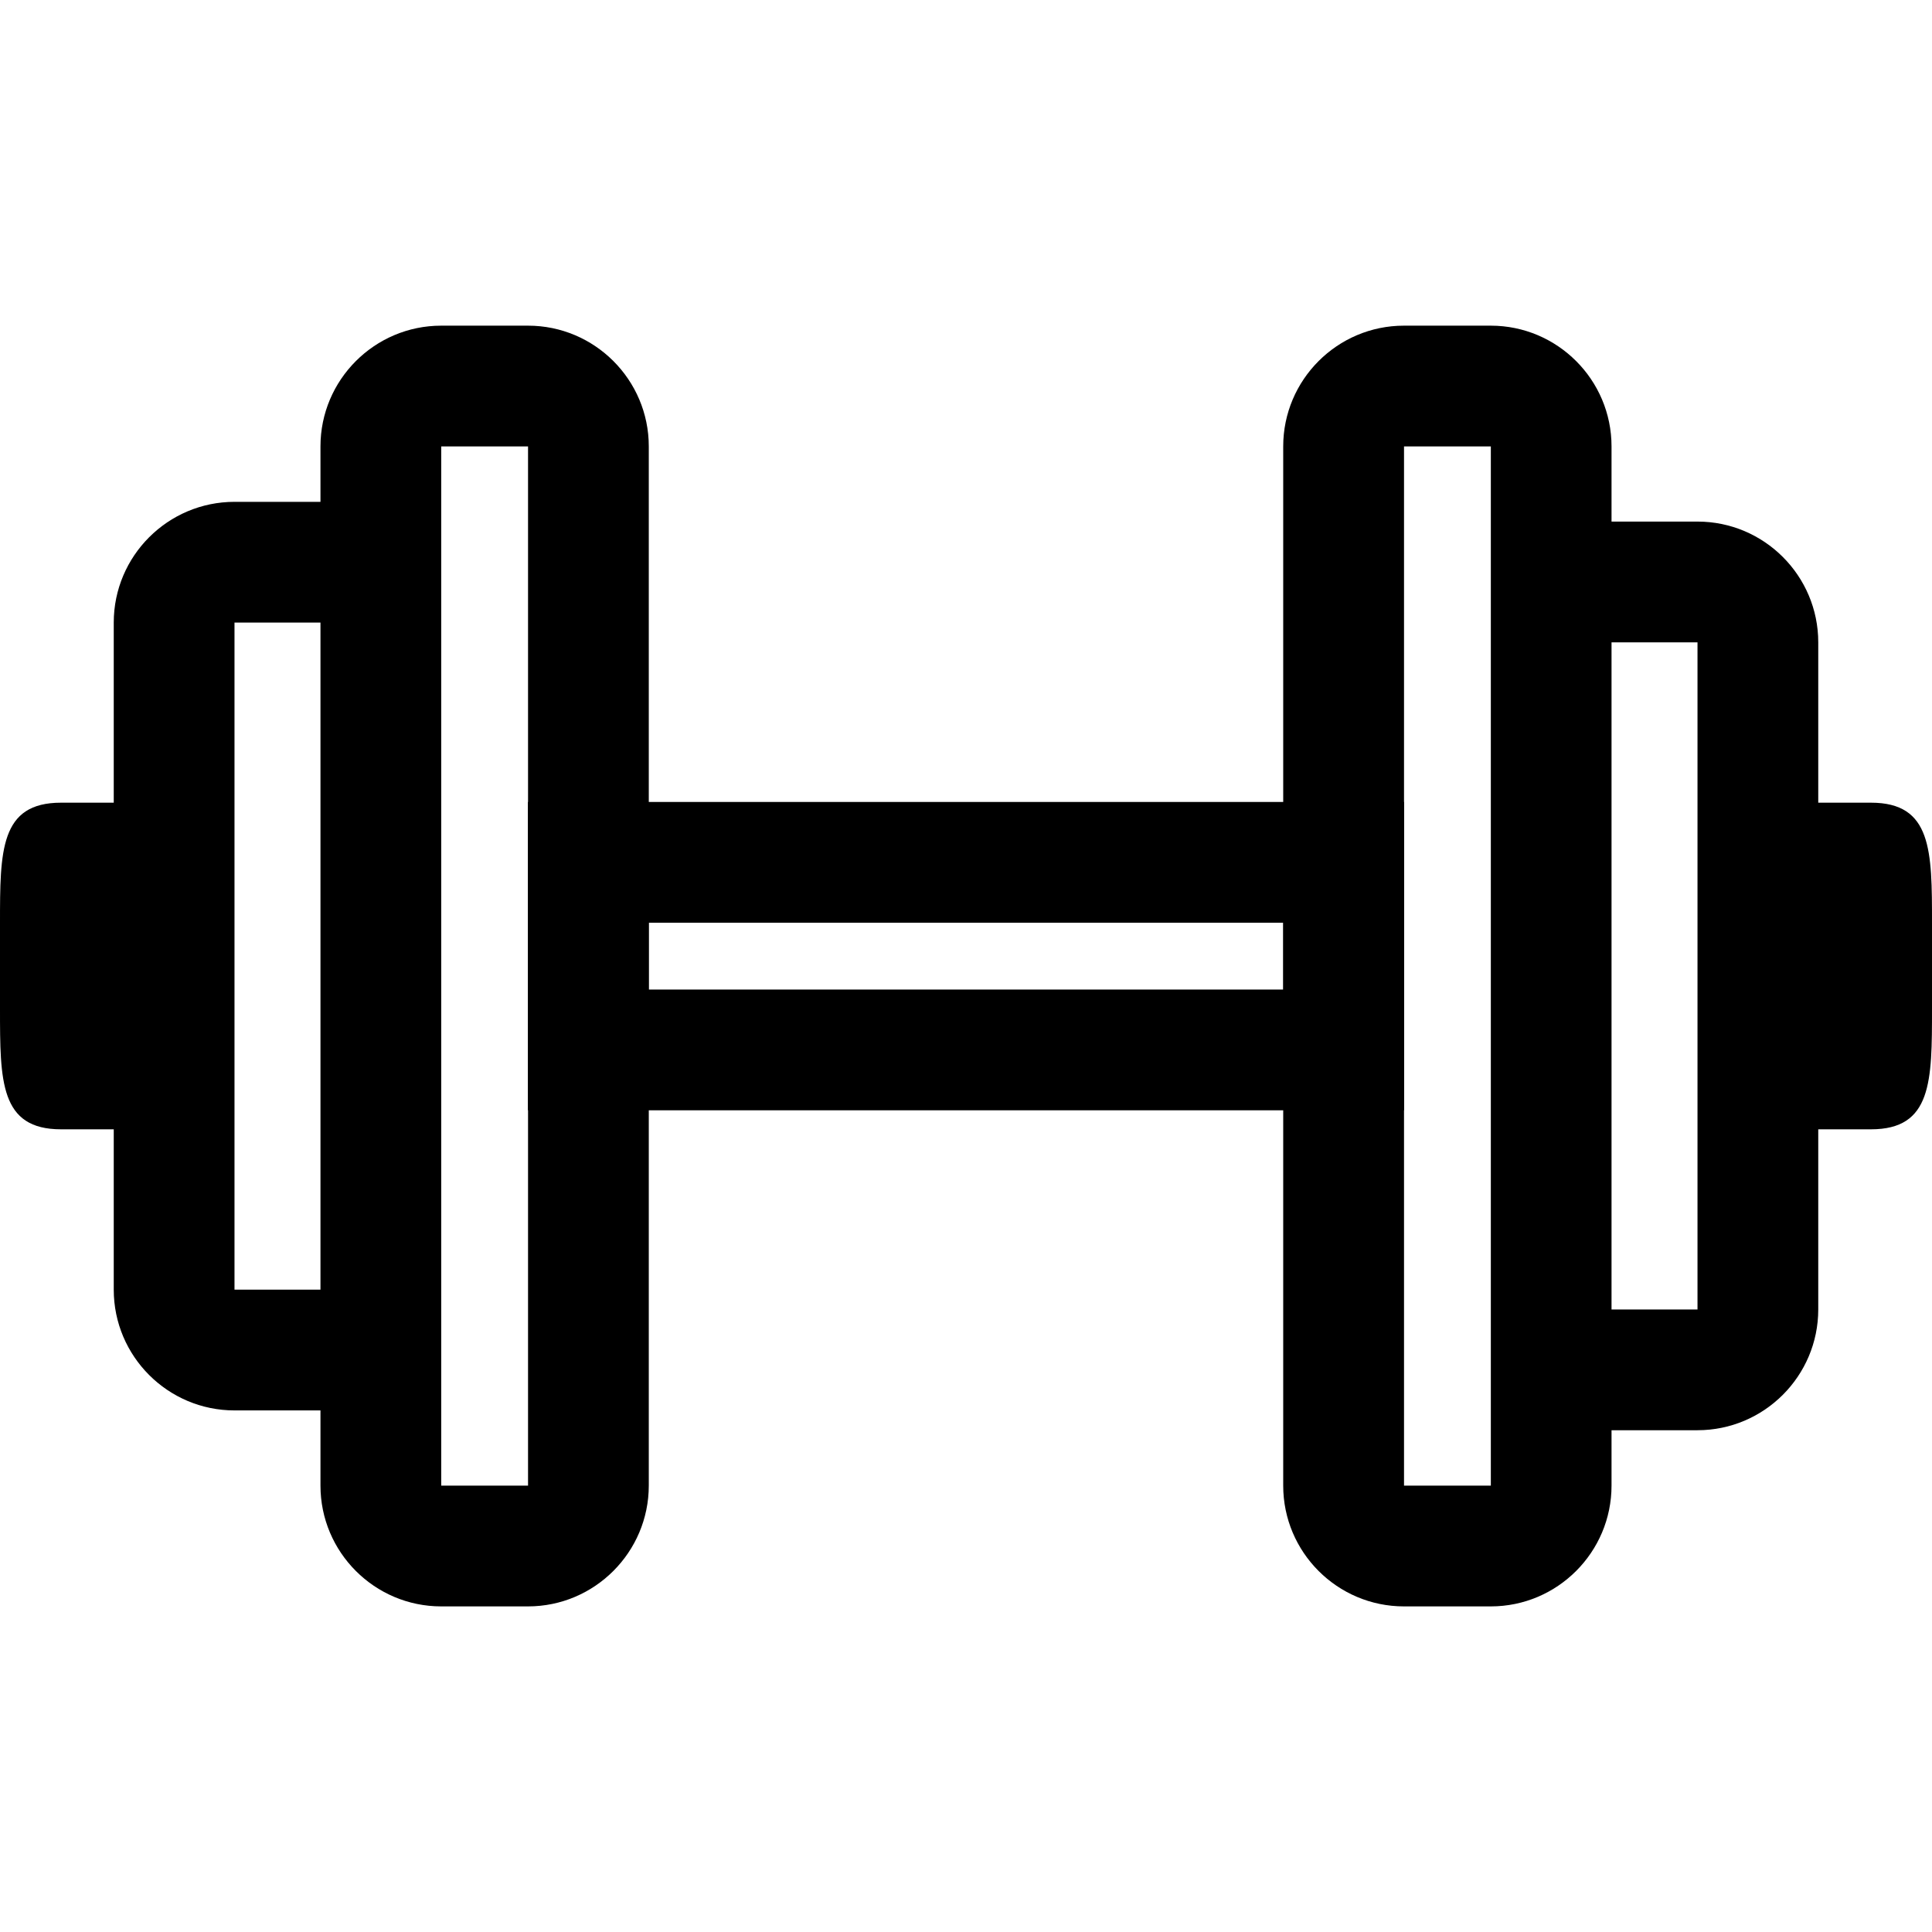 <svg xmlns="http://www.w3.org/2000/svg" viewBox="0 0 32 32"><!--! Font Icona - https://fonticona.com | License - https://fonticona.com/license | Copyright 2022 FontIcona.com --><path d="M2.884,18.705H1.011C0,18.705,0,17.91,0,16.705v-1.41c0-1.204,0-2,1.011-2h1.873v2H2v1.41h0.884V18.705z"/><path d="M6.308,23.361H3.884c-1.103,0-2-0.897-2-2V10.312c0-1.103,0.897-2,2-2h2.424v2H3.884v11.049h2.424V23.361z"/><path d="M8.745,26.607H7.308c-1.103,0-2-0.897-2-2V7.394c0-1.103,0.897-2,2-2h1.438c1.103,0,2,0.897,2,2v17.213C10.745,25.709,9.848,26.607,8.745,26.607z M7.308,7.394v17.213h1.438V7.394H7.308z"/><path d="M30.989,18.705h-1.873v-2H30v-1.41h-0.884v-2h1.873c1.011,0,1.011,0.796,1.011,2v1.41C32,17.91,32,18.705,30.989,18.705z"/><path d="M28.116,23.689h-2.424v-2h2.424v-11.05h-2.424v-2h2.424c1.103,0,2,0.897,2,2v11.05C30.116,22.791,29.219,23.689,28.116,23.689z"/><path d="M24.692,26.607h-1.438c-1.103,0-2-0.897-2-2V7.394c0-1.103,0.897-2,2-2h1.438c1.103,0,2,0.897,2,2v17.213C26.692,25.709,25.795,26.607,24.692,26.607z M23.255,7.394v17.213h1.438V7.394H23.255z"/><path d="M23.255,18.39H8.745v-5.107h14.51V18.39z M10.745,16.39h10.51v-1.107h-10.51V16.39z"/></svg>